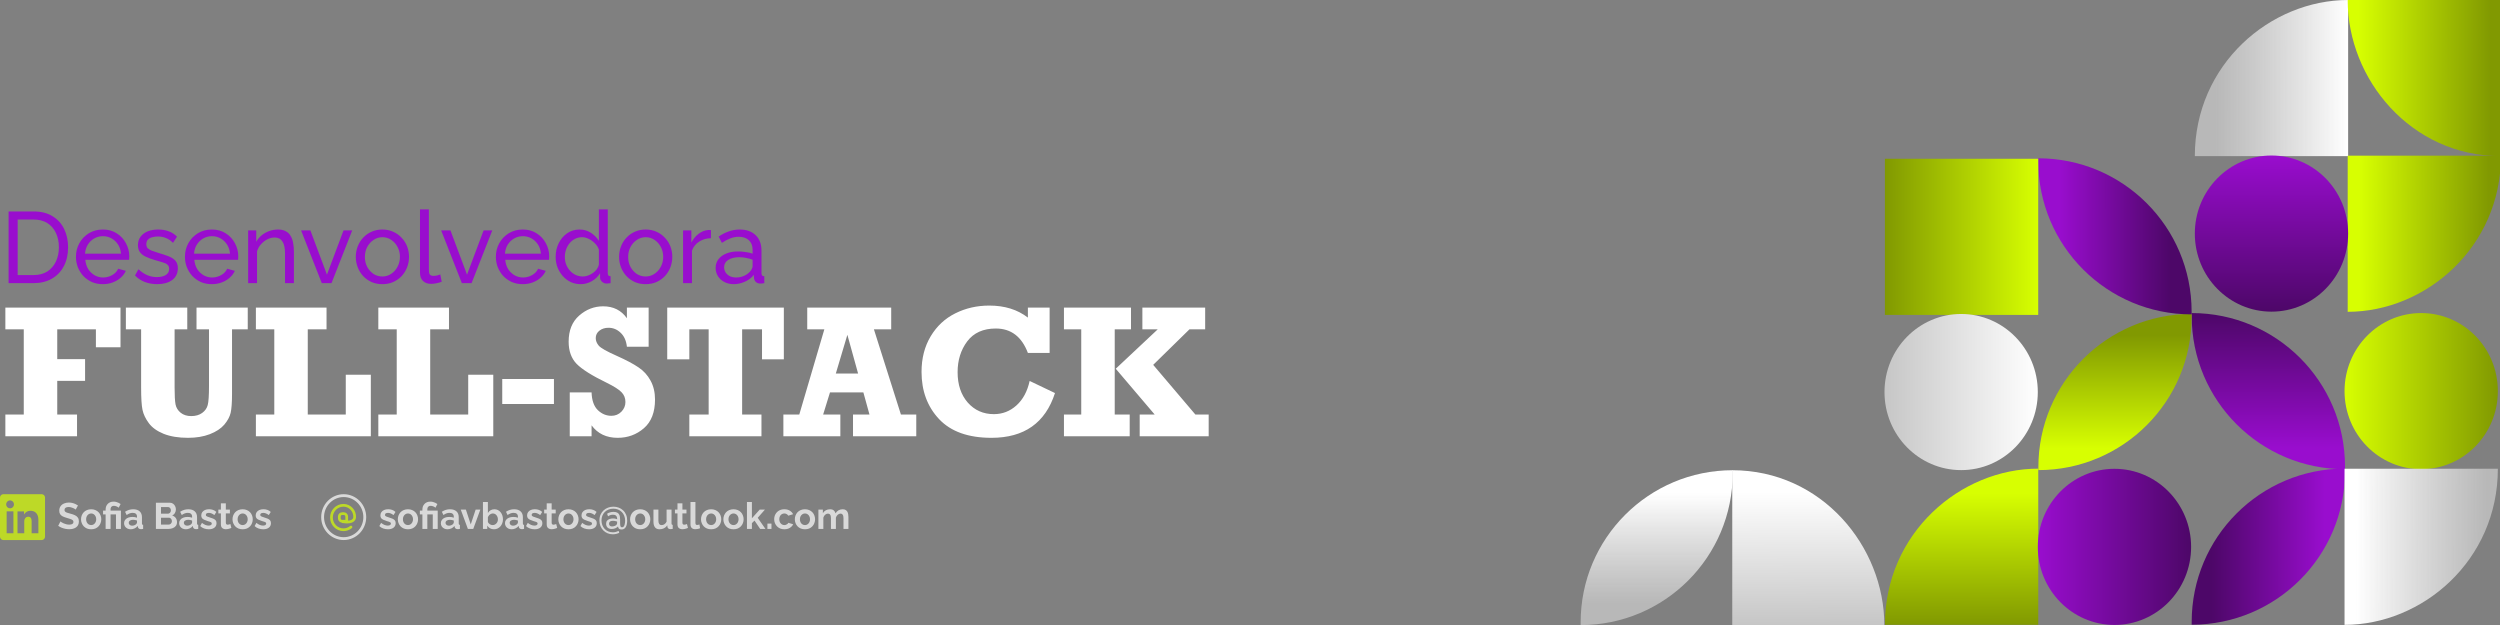 <svg width="1584" height="396" viewBox="0 0 1584 396" fill="none" xmlns="http://www.w3.org/2000/svg">
<rect x="0" y="0" width="1584" height="396" fill="#808080" stroke="none"/>
<g clip-path="url(#clip0_1361_2557)">
<path d="M1487.78 98.928L1487.78 0.001C1438.57 0.001 1390.64 40.699 1390.64 98.928L1487.78 98.928Z" fill="url(#paint0_linear_1361_2557)"/>
<path d="M1584.63 0.001L1487.49 0.001C1487.49 50.124 1527.46 98.929 1584.63 98.929L1584.63 0.001Z" fill="url(#paint1_linear_1361_2557)"/>
<path d="M1487.5 98.634L1487.5 197.562C1536.71 197.562 1584.64 156.864 1584.64 98.634L1487.5 98.634Z" fill="url(#paint2_linear_1361_2557)"/>
<ellipse cx="48.569" cy="49.463" rx="48.569" ry="49.463" transform="matrix(1 8.90318e-08 8.58428e-08 -1 1390.64 197.463)" fill="url(#paint3_linear_1361_2557)"/>
<path d="M1388.65 395.814C1442.29 395.814 1485.79 352.324 1485.79 298.676L1485.79 296.887V296.887C1432.14 296.887 1388.65 340.377 1388.65 394.025L1388.65 395.814V395.814Z" fill="url(#paint4_linear_1361_2557)"/>
<path d="M1388.65 200.14C1388.65 253.788 1432.14 297.279 1485.79 297.28V297.28L1485.79 295.493C1485.79 241.844 1442.3 198.353 1388.65 198.353V198.353L1388.65 200.14Z" fill="url(#paint5_linear_1361_2557)"/>
<ellipse cx="48.569" cy="49.463" rx="48.569" ry="49.463" transform="matrix(1 8.90318e-08 8.58428e-08 -1 1485.5 297.279)" fill="url(#paint6_linear_1361_2557)"/>
<path d="M1485.5 296.986L1485.5 395.914C1534.71 395.914 1582.64 355.216 1582.64 296.986L1485.5 296.986Z" fill="url(#paint7_linear_1361_2557)"/>
<path d="M1291.44 395.863L1291.44 296.935C1242.22 296.935 1194.3 337.633 1194.3 395.863L1291.44 395.863Z" fill="url(#paint8_linear_1361_2557)"/>
<ellipse cx="48.569" cy="49.463" rx="48.569" ry="49.463" transform="matrix(-1 0 0 1 1388.29 297.034)" fill="url(#paint9_linear_1361_2557)"/>
<path d="M1097.85 297.934C1044.64 297.934 1001.5 341.072 1001.5 394.284L1001.5 396.059V396.059C1054.71 396.059 1097.85 352.921 1097.85 299.709L1097.85 297.934V297.934Z" fill="url(#paint10_linear_1361_2557)"/>
<path d="M1097.56 396.058H1193.91C1193.91 346.342 1154.27 297.933 1097.56 297.933V396.058Z" fill="url(#paint11_linear_1361_2557)"/>
<path d="M1291.51 297.864C1345.16 297.845 1388.63 254.339 1388.61 200.69L1388.61 198.901V198.901C1334.97 198.921 1291.49 242.427 1291.51 296.075L1291.51 297.864V297.864Z" fill="url(#paint12_linear_1361_2557)"/>
<path d="M1388.61 197.41C1388.59 143.761 1345.09 100.285 1291.44 100.305V100.305L1291.44 102.092C1291.46 155.74 1334.96 199.216 1388.61 199.196V199.196L1388.61 197.41Z" fill="url(#paint13_linear_1361_2557)"/>
<rect width="98.927" height="97.139" transform="matrix(-0 -1 -1 0 1291.41 199.524)" fill="url(#paint14_linear_1361_2557)"/>
<ellipse cx="49.463" cy="48.569" rx="49.463" ry="48.569" transform="matrix(-0 -1 -1 0 1291.15 297.865)" fill="url(#paint15_linear_1361_2557)"/>
<path d="M5.44 179.406V133.966H21.184C26.048 133.966 30.101 134.99 33.344 137.038C36.629 139.043 39.083 141.774 40.704 145.23C42.325 148.643 43.136 152.44 43.136 156.622C43.136 161.23 42.24 165.24 40.448 168.654C38.656 172.067 36.117 174.712 32.832 176.59C29.547 178.467 25.664 179.406 21.184 179.406H5.44ZM37.312 156.622C37.312 153.208 36.672 150.179 35.392 147.534C34.155 144.888 32.341 142.819 29.952 141.326C27.563 139.832 24.64 139.086 21.184 139.086H11.2V174.286H21.184C24.683 174.286 27.627 173.518 30.016 171.982C32.405 170.403 34.219 168.291 35.456 165.646C36.693 162.958 37.312 159.95 37.312 156.622ZM65.141 180.046C62.623 180.046 60.319 179.598 58.228 178.702C56.181 177.763 54.389 176.504 52.852 174.926C51.359 173.304 50.186 171.448 49.333 169.358C48.522 167.267 48.117 165.048 48.117 162.702C48.117 159.544 48.842 156.664 50.292 154.062C51.743 151.459 53.748 149.368 56.309 147.79C58.911 146.211 61.877 145.422 65.204 145.422C68.575 145.422 71.498 146.232 73.972 147.854C76.49 149.432 78.431 151.523 79.796 154.126C81.204 156.686 81.909 159.459 81.909 162.446C81.909 162.872 81.887 163.299 81.844 163.726C81.844 164.11 81.823 164.408 81.781 164.622H54.069C54.239 166.798 54.837 168.739 55.861 170.446C56.927 172.11 58.292 173.432 59.956 174.414C61.62 175.352 63.413 175.822 65.332 175.822C67.38 175.822 69.3 175.31 71.093 174.286C72.927 173.262 74.186 171.918 74.868 170.254L79.733 171.598C79.007 173.219 77.919 174.67 76.469 175.95C75.061 177.23 73.375 178.232 71.412 178.958C69.493 179.683 67.402 180.046 65.141 180.046ZM53.877 160.718H76.66C76.49 158.542 75.871 156.622 74.805 154.958C73.738 153.294 72.373 151.992 70.709 151.054C69.044 150.115 67.21 149.646 65.204 149.646C63.242 149.646 61.428 150.115 59.764 151.054C58.1 151.992 56.735 153.294 55.669 154.958C54.645 156.622 54.047 158.542 53.877 160.718ZM99.625 180.046C96.852 180.046 94.249 179.598 91.817 178.702C89.385 177.763 87.294 176.376 85.545 174.542L87.721 170.574C89.641 172.366 91.561 173.646 93.481 174.414C95.401 175.182 97.364 175.566 99.369 175.566C101.673 175.566 103.55 175.139 105.001 174.286C106.452 173.39 107.177 172.088 107.177 170.382C107.177 169.144 106.793 168.227 106.025 167.63C105.3 167.032 104.254 166.542 102.889 166.158C101.524 165.731 99.902 165.262 98.025 164.75C95.721 164.067 93.78 163.342 92.201 162.574C90.622 161.806 89.428 160.846 88.617 159.694C87.806 158.542 87.401 157.091 87.401 155.342C87.401 153.208 87.956 151.416 89.065 149.966C90.174 148.472 91.689 147.342 93.609 146.574C95.572 145.806 97.79 145.422 100.265 145.422C102.74 145.422 104.98 145.806 106.985 146.574C108.99 147.342 110.718 148.472 112.169 149.966L109.609 153.87C108.286 152.504 106.836 151.502 105.257 150.862C103.678 150.179 101.908 149.838 99.945 149.838C98.793 149.838 97.662 149.987 96.553 150.286C95.444 150.542 94.526 151.032 93.801 151.758C93.076 152.44 92.713 153.422 92.713 154.702C92.713 155.768 92.99 156.622 93.545 157.262C94.142 157.859 94.996 158.371 96.105 158.798C97.257 159.224 98.644 159.694 100.265 160.206C102.782 160.931 104.958 161.656 106.793 162.382C108.67 163.107 110.121 164.046 111.145 165.198C112.169 166.35 112.681 167.95 112.681 169.998C112.681 173.155 111.486 175.63 109.097 177.422C106.708 179.171 103.55 180.046 99.625 180.046ZM134.203 180.046C131.686 180.046 129.382 179.598 127.291 178.702C125.243 177.763 123.451 176.504 121.915 174.926C120.422 173.304 119.248 171.448 118.395 169.358C117.584 167.267 117.179 165.048 117.179 162.702C117.179 159.544 117.904 156.664 119.355 154.062C120.806 151.459 122.811 149.368 125.371 147.79C127.974 146.211 130.939 145.422 134.267 145.422C137.638 145.422 140.56 146.232 143.035 147.854C145.552 149.432 147.494 151.523 148.859 154.126C150.267 156.686 150.971 159.459 150.971 162.446C150.971 162.872 150.95 163.299 150.907 163.726C150.907 164.11 150.886 164.408 150.843 164.622H123.131C123.302 166.798 123.899 168.739 124.923 170.446C125.99 172.11 127.355 173.432 129.019 174.414C130.683 175.352 132.475 175.822 134.395 175.822C136.443 175.822 138.363 175.31 140.155 174.286C141.99 173.262 143.248 171.918 143.931 170.254L148.795 171.598C148.07 173.219 146.982 174.67 145.531 175.95C144.123 177.23 142.438 178.232 140.475 178.958C138.555 179.683 136.464 180.046 134.203 180.046ZM122.939 160.718H145.723C145.552 158.542 144.934 156.622 143.867 154.958C142.8 153.294 141.435 151.992 139.771 151.054C138.107 150.115 136.272 149.646 134.267 149.646C132.304 149.646 130.491 150.115 128.827 151.054C127.163 151.992 125.798 153.294 124.731 154.958C123.707 156.622 123.11 158.542 122.939 160.718ZM186.224 179.406H180.592V160.718C180.592 157.176 180.037 154.595 178.928 152.974C177.861 151.31 176.218 150.478 174 150.478C172.464 150.478 170.928 150.862 169.392 151.63C167.898 152.398 166.554 153.443 165.36 154.766C164.208 156.046 163.376 157.539 162.864 159.246V179.406H157.232V145.998H162.352V153.166C163.248 151.587 164.4 150.222 165.808 149.07C167.216 147.918 168.816 147.022 170.608 146.382C172.4 145.742 174.277 145.422 176.24 145.422C178.16 145.422 179.76 145.784 181.04 146.51C182.362 147.192 183.386 148.174 184.112 149.454C184.88 150.691 185.413 152.163 185.712 153.87C186.053 155.576 186.224 157.432 186.224 159.438V179.406ZM203.894 179.406L190.774 145.998H196.662L207.158 174.03L217.654 145.998H223.158L210.038 179.406H203.894ZM242.261 180.046C239.744 180.046 237.461 179.598 235.413 178.702C233.365 177.763 231.594 176.504 230.101 174.926C228.608 173.304 227.456 171.448 226.645 169.358C225.834 167.267 225.429 165.07 225.429 162.766C225.429 160.419 225.834 158.2 226.645 156.11C227.456 154.019 228.608 152.184 230.101 150.606C231.594 148.984 233.365 147.726 235.413 146.83C237.504 145.891 239.786 145.422 242.261 145.422C244.778 145.422 247.061 145.891 249.109 146.83C251.157 147.726 252.928 148.984 254.421 150.606C255.957 152.184 257.13 154.019 257.941 156.11C258.752 158.2 259.157 160.419 259.157 162.766C259.157 165.07 258.752 167.267 257.941 169.358C257.13 171.448 255.978 173.304 254.485 174.926C252.992 176.504 251.2 177.763 249.109 178.702C247.061 179.598 244.778 180.046 242.261 180.046ZM231.189 162.83C231.189 165.134 231.68 167.224 232.661 169.102C233.685 170.979 235.029 172.472 236.693 173.582C238.357 174.648 240.213 175.182 242.261 175.182C244.309 175.182 246.165 174.627 247.829 173.518C249.536 172.408 250.88 170.915 251.861 169.038C252.885 167.118 253.397 165.006 253.397 162.702C253.397 160.398 252.885 158.307 251.861 156.43C250.88 154.552 249.536 153.059 247.829 151.95C246.165 150.84 244.309 150.286 242.261 150.286C240.213 150.286 238.357 150.862 236.693 152.014C235.029 153.123 233.685 154.616 232.661 156.494C231.68 158.371 231.189 160.483 231.189 162.83ZM266.11 132.686H271.742V170.766C271.742 172.6 271.998 173.731 272.51 174.158C273.022 174.584 273.64 174.798 274.366 174.798C275.262 174.798 276.115 174.712 276.926 174.542C277.736 174.328 278.419 174.115 278.974 173.902L279.87 178.51C278.931 178.894 277.822 179.214 276.542 179.47C275.262 179.726 274.131 179.854 273.15 179.854C270.974 179.854 269.246 179.235 267.966 177.998C266.728 176.76 266.11 175.032 266.11 172.814V132.686ZM292.644 179.406L279.524 145.998H285.412L295.908 174.03L306.404 145.998H311.908L298.788 179.406H292.644ZM331.203 180.046C328.686 180.046 326.382 179.598 324.291 178.702C322.243 177.763 320.451 176.504 318.915 174.926C317.422 173.304 316.248 171.448 315.395 169.358C314.584 167.267 314.179 165.048 314.179 162.702C314.179 159.544 314.904 156.664 316.355 154.062C317.806 151.459 319.811 149.368 322.371 147.79C324.974 146.211 327.939 145.422 331.267 145.422C334.638 145.422 337.56 146.232 340.035 147.854C342.552 149.432 344.494 151.523 345.859 154.126C347.267 156.686 347.971 159.459 347.971 162.446C347.971 162.872 347.95 163.299 347.907 163.726C347.907 164.11 347.886 164.408 347.843 164.622H320.131C320.302 166.798 320.899 168.739 321.923 170.446C322.99 172.11 324.355 173.432 326.019 174.414C327.683 175.352 329.475 175.822 331.395 175.822C333.443 175.822 335.363 175.31 337.155 174.286C338.99 173.262 340.248 171.918 340.931 170.254L345.795 171.598C345.07 173.219 343.982 174.67 342.531 175.95C341.123 177.23 339.438 178.232 337.475 178.958C335.555 179.683 333.464 180.046 331.203 180.046ZM319.939 160.718H342.723C342.552 158.542 341.934 156.622 340.867 154.958C339.8 153.294 338.435 151.992 336.771 151.054C335.107 150.115 333.272 149.646 331.267 149.646C329.304 149.646 327.491 150.115 325.827 151.054C324.163 151.992 322.798 153.294 321.731 154.958C320.707 156.622 320.11 158.542 319.939 160.718ZM352.056 162.766C352.056 159.608 352.696 156.728 353.976 154.126C355.298 151.48 357.09 149.368 359.352 147.79C361.656 146.211 364.28 145.422 367.224 145.422C369.912 145.422 372.322 146.126 374.456 147.534C376.589 148.942 378.253 150.648 379.448 152.654V132.686H385.08V173.006C385.08 173.688 385.208 174.2 385.464 174.542C385.762 174.84 386.232 175.011 386.872 175.054V179.406C385.805 179.576 384.973 179.662 384.376 179.662C383.266 179.662 382.285 179.278 381.432 178.51C380.621 177.742 380.216 176.888 380.216 175.95V173.134C378.893 175.267 377.122 176.952 374.904 178.19C372.685 179.427 370.381 180.046 367.992 180.046C365.688 180.046 363.554 179.598 361.592 178.702C359.672 177.763 357.986 176.483 356.536 174.862C355.128 173.24 354.018 171.406 353.208 169.358C352.44 167.267 352.056 165.07 352.056 162.766ZM379.448 167.694V158.094C378.936 156.643 378.104 155.342 376.952 154.19C375.8 152.995 374.498 152.056 373.048 151.374C371.64 150.648 370.232 150.286 368.824 150.286C367.16 150.286 365.645 150.648 364.28 151.374C362.957 152.056 361.805 152.995 360.824 154.19C359.885 155.342 359.16 156.664 358.648 158.158C358.136 159.651 357.88 161.208 357.88 162.83C357.88 164.494 358.157 166.072 358.712 167.566C359.309 169.059 360.12 170.382 361.144 171.534C362.21 172.686 363.426 173.582 364.792 174.222C366.2 174.862 367.714 175.182 369.336 175.182C370.36 175.182 371.405 174.99 372.472 174.606C373.581 174.222 374.626 173.688 375.608 173.006C376.589 172.323 377.421 171.534 378.104 170.638C378.786 169.699 379.234 168.718 379.448 167.694ZM409.074 180.046C406.556 180.046 404.274 179.598 402.226 178.702C400.178 177.763 398.407 176.504 396.914 174.926C395.42 173.304 394.268 171.448 393.458 169.358C392.647 167.267 392.242 165.07 392.242 162.766C392.242 160.419 392.647 158.2 393.458 156.11C394.268 154.019 395.42 152.184 396.914 150.606C398.407 148.984 400.178 147.726 402.226 146.83C404.316 145.891 406.599 145.422 409.074 145.422C411.591 145.422 413.874 145.891 415.922 146.83C417.97 147.726 419.74 148.984 421.234 150.606C422.77 152.184 423.943 154.019 424.754 156.11C425.564 158.2 425.97 160.419 425.97 162.766C425.97 165.07 425.564 167.267 424.754 169.358C423.943 171.448 422.791 173.304 421.298 174.926C419.804 176.504 418.012 177.763 415.922 178.702C413.874 179.598 411.591 180.046 409.074 180.046ZM398.002 162.83C398.002 165.134 398.492 167.224 399.474 169.102C400.498 170.979 401.842 172.472 403.506 173.582C405.17 174.648 407.026 175.182 409.074 175.182C411.122 175.182 412.978 174.627 414.642 173.518C416.348 172.408 417.692 170.915 418.674 169.038C419.698 167.118 420.21 165.006 420.21 162.702C420.21 160.398 419.698 158.307 418.674 156.43C417.692 154.552 416.348 153.059 414.642 151.95C412.978 150.84 411.122 150.286 409.074 150.286C407.026 150.286 405.17 150.862 403.506 152.014C401.842 153.123 400.498 154.616 399.474 156.494C398.492 158.371 398.002 160.483 398.002 162.83ZM450.458 150.926C447.642 150.968 445.146 151.694 442.97 153.102C440.837 154.467 439.322 156.366 438.426 158.798V179.406H432.794V145.998H438.042V153.742C439.194 151.438 440.709 149.582 442.586 148.174C444.506 146.723 446.511 145.912 448.602 145.742C449.029 145.742 449.391 145.742 449.69 145.742C449.989 145.742 450.245 145.763 450.458 145.806V150.926ZM453.42 169.742C453.42 167.608 454.017 165.774 455.212 164.238C456.449 162.659 458.135 161.443 460.268 160.59C462.401 159.736 464.876 159.31 467.692 159.31C469.185 159.31 470.764 159.438 472.428 159.694C474.092 159.907 475.564 160.248 476.844 160.718V158.286C476.844 155.726 476.076 153.72 474.54 152.27C473.004 150.776 470.828 150.03 468.012 150.03C466.177 150.03 464.407 150.371 462.7 151.054C461.036 151.694 459.265 152.632 457.388 153.87L455.34 149.902C457.516 148.408 459.692 147.299 461.868 146.574C464.044 145.806 466.305 145.422 468.652 145.422C472.919 145.422 476.289 146.616 478.764 149.006C481.239 151.352 482.476 154.638 482.476 158.862V173.006C482.476 173.688 482.604 174.2 482.86 174.542C483.159 174.84 483.628 175.011 484.268 175.054V179.406C483.713 179.491 483.223 179.555 482.796 179.598C482.412 179.64 482.092 179.662 481.836 179.662C480.513 179.662 479.511 179.299 478.828 178.574C478.188 177.848 477.825 177.08 477.74 176.27L477.612 174.158C476.161 176.035 474.263 177.486 471.916 178.51C469.569 179.534 467.244 180.046 464.94 180.046C462.721 180.046 460.737 179.598 458.988 178.702C457.239 177.763 455.873 176.526 454.892 174.99C453.911 173.411 453.42 171.662 453.42 169.742ZM475.18 172.11C475.692 171.512 476.097 170.915 476.396 170.318C476.695 169.678 476.844 169.144 476.844 168.718V164.558C475.521 164.046 474.135 163.662 472.684 163.406C471.233 163.107 469.804 162.958 468.396 162.958C465.537 162.958 463.212 163.534 461.42 164.686C459.671 165.795 458.796 167.331 458.796 169.294C458.796 170.36 459.073 171.406 459.628 172.43C460.225 173.411 461.079 174.222 462.188 174.862C463.34 175.502 464.748 175.822 466.412 175.822C468.161 175.822 469.825 175.48 471.404 174.798C472.983 174.072 474.241 173.176 475.18 172.11Z" fill="#990DCE"/>
<path d="M3.398 276.406V262.636H15.059V208.671H3.398V194.902H76.348V220.039H60.762V208.671H36.27V227.539H53.906V241.308H36.27V262.636H48.809V276.406H3.398ZM79.746 208.671V194.902H118.652V208.671H110.625V245.527C110.625 250.449 110.82 254.003 111.211 256.191C111.641 258.339 112.734 260.117 114.492 261.523C116.25 262.929 118.477 263.632 121.172 263.632C123.945 263.632 126.25 262.968 128.086 261.64C129.922 260.312 131.094 258.652 131.602 256.66C132.148 254.667 132.422 250.605 132.422 244.472V208.671H124.512V194.902H156.973V208.671H147.012V249.453C147.012 254.999 146.719 259.042 146.133 261.582C145.547 264.082 144.199 266.582 142.09 269.082C139.98 271.542 136.914 273.554 132.891 275.117C128.906 276.64 124.316 277.402 119.121 277.402C113.105 277.402 107.969 276.562 103.711 274.882C99.492 273.164 96.348 270.898 94.277 268.085C92.207 265.273 90.879 262.48 90.293 259.707C89.707 256.933 89.414 252.207 89.414 245.527V208.671H79.746ZM162.129 276.406V262.636H173.789V208.671H162.129V194.902H206.895V208.671H195V262.636H219.082V237.441H234.961V276.406H162.129ZM239.707 276.406V262.636H251.367V208.671H239.707V194.902H284.473V208.671H272.578V262.636H296.66V237.441H312.539V276.406H239.707ZM318.223 255.957V240.136H350.977V255.957H318.223ZM360.996 276.406V248.632H374.824C374.98 253.71 376.309 257.46 378.809 259.882C381.309 262.265 384.16 263.457 387.363 263.457C389.863 263.457 391.973 262.597 393.691 260.878C395.41 259.121 396.27 257.07 396.27 254.726C396.27 252.226 395.43 250.136 393.75 248.457C392.07 246.738 389.004 244.785 384.551 242.597C375.137 238.027 368.73 234.003 365.332 230.527C361.973 227.05 360.293 222.363 360.293 216.464C360.293 209.355 362.52 203.847 366.973 199.941C371.426 196.035 376.484 194.082 382.148 194.082C388.633 194.082 393.652 196.601 397.207 201.64V194.902H410.977V219.687H397.207C396.777 215.859 395.449 212.91 393.223 210.839C391.035 208.73 388.477 207.675 385.547 207.675C383.281 207.675 381.367 208.281 379.805 209.492C378.242 210.703 377.461 212.285 377.461 214.238C377.461 215.917 378.105 217.519 379.395 219.042C380.684 220.527 384.453 222.656 390.703 225.429C396.719 228.124 401.328 230.566 404.531 232.753C407.773 234.902 410.332 237.714 412.207 241.191C414.082 244.628 415.02 248.613 415.02 253.144C415.02 261.191 412.676 267.246 407.988 271.308C403.301 275.371 397.754 277.402 391.348 277.402C384.199 277.402 378.691 274.765 374.824 269.492V276.406H360.996ZM436.758 276.406V262.636H449.004V208.671H436.758V227.656H422.754V194.902H496.641V227.656H482.812V208.671H470.215V262.636H482.461V276.406H436.758ZM580.547 262.636V276.406H540.469V262.636H550.898L547.031 248.632H525.879L521.543 262.636H532.441V276.406H496.348V262.636H506.426L522.305 208.671H511.465V194.902H564.668V208.671H553.711L570.82 262.636H580.547ZM543.691 236.679L536.895 212.128L529.57 236.679H543.691ZM651.27 194.902H665.039V223.613H651.27C647.363 213.3 640.586 208.144 630.938 208.144C622.969 208.144 616.934 210.859 612.832 216.289C608.77 221.718 606.738 228.222 606.738 235.8C606.738 243.73 608.887 250.156 613.184 255.078C617.52 259.96 623.027 262.402 629.707 262.402C635.176 262.402 639.961 260.546 644.062 256.835C648.164 253.124 650.938 247.968 652.383 241.367L668.438 249.042C662.344 267.949 648.926 277.402 628.184 277.402C613.535 277.402 602.48 273.457 595.02 265.566C587.598 257.675 583.887 247.695 583.887 235.624C583.887 227.031 585.82 219.511 589.688 213.066C593.555 206.621 598.75 201.777 605.273 198.535C611.836 195.253 619.023 193.613 626.836 193.613C636.562 193.613 644.707 196.152 651.27 201.23V194.902ZM674.121 276.406V262.636H685.078V208.671H674.121V194.902H716.602V208.671H706.289V262.636H715.781V276.406H674.121ZM722.109 276.406V262.636H731.602L706.934 233.632L733.535 208.671H723.809V194.902H763.594V208.671H753.633L730.664 231.171L757.383 262.636H765.82V276.406H722.109Z" fill="white"/>
<g opacity="0.7">
<path d="M26.43 313.12H2.107C1.548 313.12 1.012 313.346 0.617 313.748C0.222 314.151 0 314.696 0 315.265V340.036C0 340.605 0.222 341.151 0.617 341.553C1.012 341.955 1.548 342.181 2.107 342.181H26.43C26.988 342.181 27.524 341.955 27.919 341.553C28.314 341.151 28.536 340.605 28.536 340.036V315.265C28.536 314.696 28.314 314.151 27.919 313.748C27.524 313.346 26.988 313.12 26.43 313.12ZM8.505 337.877H4.215V323.998H8.505V337.877ZM6.357 322.075C5.871 322.072 5.396 321.922 4.992 321.645C4.589 321.367 4.275 320.974 4.091 320.516C3.907 320.057 3.86 319.553 3.957 319.067C4.054 318.582 4.29 318.136 4.635 317.787C4.98 317.437 5.419 317.2 5.897 317.104C6.374 317.009 6.869 317.06 7.318 317.25C7.768 317.441 8.151 317.763 8.421 318.175C8.691 318.588 8.835 319.072 8.834 319.568C8.839 319.9 8.778 320.229 8.655 320.536C8.532 320.844 8.349 321.123 8.118 321.357C7.887 321.59 7.612 321.775 7.309 321.898C7.007 322.021 6.683 322.081 6.357 322.075ZM24.319 337.889H20.031V330.307C20.031 328.07 19.097 327.38 17.893 327.38C16.62 327.38 15.372 328.357 15.372 330.363V337.889H11.082V324.008H15.207V325.931H15.263C15.677 325.078 17.128 323.618 19.341 323.618C21.735 323.618 24.321 325.065 24.321 329.304L24.319 337.889Z" fill="#D7FF01"/>
<path d="M47.972 322.877C47.864 322.768 47.661 322.62 47.365 322.433C47.085 322.246 46.734 322.067 46.313 321.895C45.908 321.724 45.465 321.576 44.982 321.451C44.499 321.311 44.008 321.241 43.51 321.241C42.637 321.241 41.975 321.405 41.524 321.732C41.087 322.059 40.869 322.518 40.869 323.11C40.869 323.562 41.01 323.92 41.29 324.185C41.57 324.45 41.991 324.676 42.552 324.863C43.112 325.05 43.813 325.252 44.655 325.47C45.745 325.735 46.687 326.062 47.482 326.451C48.292 326.825 48.907 327.324 49.328 327.947C49.764 328.554 49.982 329.364 49.982 330.377C49.982 331.265 49.818 332.028 49.491 332.667C49.164 333.29 48.712 333.796 48.136 334.185C47.56 334.575 46.906 334.863 46.173 335.05C45.441 335.221 44.662 335.307 43.837 335.307C43.011 335.307 42.186 335.221 41.36 335.05C40.535 334.879 39.74 334.637 38.977 334.326C38.214 333.998 37.513 333.609 36.874 333.157L38.299 330.377C38.439 330.517 38.689 330.704 39.047 330.938C39.405 331.156 39.841 331.382 40.355 331.615C40.869 331.833 41.43 332.02 42.038 332.176C42.645 332.332 43.261 332.41 43.883 332.41C44.756 332.41 45.418 332.262 45.87 331.966C46.321 331.67 46.547 331.249 46.547 330.704C46.547 330.206 46.368 329.816 46.01 329.536C45.651 329.255 45.153 329.014 44.514 328.811C43.876 328.593 43.12 328.36 42.248 328.11C41.204 327.814 40.332 327.487 39.631 327.129C38.93 326.755 38.408 326.288 38.066 325.727C37.723 325.166 37.551 324.465 37.551 323.624C37.551 322.487 37.816 321.537 38.346 320.774C38.891 319.995 39.623 319.411 40.542 319.021C41.461 318.616 42.482 318.414 43.603 318.414C44.382 318.414 45.114 318.499 45.8 318.671C46.501 318.842 47.155 319.068 47.762 319.348C48.37 319.629 48.915 319.932 49.398 320.26L47.972 322.877ZM57.769 335.354C56.772 335.354 55.877 335.19 55.082 334.863C54.288 334.52 53.61 334.053 53.049 333.461C52.504 332.869 52.084 332.192 51.788 331.428C51.492 330.665 51.344 329.863 51.344 329.022C51.344 328.165 51.492 327.355 51.788 326.592C52.084 325.828 52.504 325.151 53.049 324.559C53.61 323.967 54.288 323.507 55.082 323.18C55.877 322.838 56.772 322.666 57.769 322.666C58.766 322.666 59.654 322.838 60.433 323.18C61.227 323.507 61.905 323.967 62.466 324.559C63.026 325.151 63.447 325.828 63.727 326.592C64.023 327.355 64.171 328.165 64.171 329.022C64.171 329.863 64.023 330.665 63.727 331.428C63.447 332.192 63.026 332.869 62.466 333.461C61.92 334.053 61.251 334.52 60.456 334.863C59.662 335.19 58.766 335.354 57.769 335.354ZM54.568 329.022C54.568 329.738 54.708 330.377 54.989 330.938C55.269 331.483 55.651 331.911 56.134 332.223C56.617 332.534 57.162 332.69 57.769 332.69C58.361 332.69 58.898 332.534 59.381 332.223C59.864 331.896 60.246 331.459 60.526 330.914C60.822 330.353 60.97 329.715 60.97 328.998C60.97 328.297 60.822 327.666 60.526 327.106C60.246 326.545 59.864 326.109 59.381 325.797C58.898 325.486 58.361 325.33 57.769 325.33C57.162 325.33 56.617 325.493 56.134 325.821C55.651 326.132 55.269 326.568 54.989 327.129C54.708 327.674 54.568 328.305 54.568 329.022ZM66.918 325.914H65.306V323.531H66.918V322.783C66.918 322.098 67.027 321.459 67.245 320.867C67.479 320.275 67.806 319.753 68.227 319.302C68.663 318.834 69.185 318.476 69.792 318.227C70.415 317.962 71.116 317.83 71.895 317.83C72.487 317.83 73.04 317.892 73.554 318.017C74.084 318.141 74.582 318.32 75.049 318.554C75.532 318.788 75.992 319.052 76.428 319.348L75.19 321.685C74.785 321.327 74.309 321.038 73.764 320.82C73.219 320.602 72.666 320.493 72.105 320.493C71.654 320.493 71.272 320.595 70.96 320.797C70.649 321 70.415 321.264 70.26 321.591C70.119 321.919 70.049 322.277 70.049 322.666V323.531H76.615V335.12H73.484V325.914H70.049V335.12H66.918V325.914ZM78.609 331.498C78.609 330.704 78.827 330.011 79.264 329.419C79.715 328.811 80.338 328.344 81.133 328.017C81.927 327.69 82.838 327.526 83.867 327.526C84.381 327.526 84.902 327.565 85.432 327.643C85.962 327.721 86.421 327.846 86.811 328.017V327.363C86.811 326.584 86.577 325.984 86.11 325.564C85.658 325.143 84.98 324.933 84.077 324.933C83.407 324.933 82.768 325.05 82.161 325.283C81.553 325.517 80.915 325.86 80.245 326.311L79.24 324.255C80.05 323.725 80.876 323.328 81.717 323.063C82.574 322.799 83.469 322.666 84.404 322.666C86.149 322.666 87.504 323.102 88.47 323.975C89.451 324.847 89.942 326.093 89.942 327.713V331.615C89.942 331.942 89.996 332.176 90.105 332.316C90.23 332.456 90.424 332.542 90.689 332.573V335.12C90.409 335.167 90.152 335.206 89.918 335.237C89.7 335.268 89.513 335.284 89.358 335.284C88.734 335.284 88.259 335.143 87.932 334.863C87.621 334.583 87.426 334.24 87.348 333.835L87.278 333.204C86.748 333.889 86.086 334.419 85.292 334.793C84.497 335.167 83.687 335.354 82.862 335.354C82.052 335.354 81.32 335.19 80.665 334.863C80.027 334.52 79.521 334.061 79.147 333.484C78.788 332.893 78.609 332.231 78.609 331.498ZM86.227 332.129C86.398 331.942 86.538 331.755 86.647 331.568C86.756 331.382 86.811 331.21 86.811 331.054V329.816C86.437 329.66 86.032 329.543 85.596 329.466C85.159 329.372 84.747 329.325 84.357 329.325C83.547 329.325 82.877 329.505 82.348 329.863C81.834 330.206 81.577 330.665 81.577 331.241C81.577 331.553 81.662 331.849 81.834 332.129C82.005 332.41 82.254 332.636 82.582 332.807C82.909 332.978 83.298 333.064 83.75 333.064C84.217 333.064 84.677 332.978 85.128 332.807C85.58 332.62 85.946 332.394 86.227 332.129ZM112.149 330.844C112.149 331.779 111.908 332.565 111.425 333.204C110.942 333.827 110.288 334.302 109.462 334.629C108.652 334.956 107.764 335.12 106.799 335.12H98.784V318.531H107.663C108.442 318.531 109.112 318.741 109.673 319.161C110.249 319.566 110.685 320.096 110.981 320.75C111.293 321.389 111.448 322.059 111.448 322.76C111.448 323.554 111.246 324.31 110.841 325.026C110.436 325.743 109.844 326.272 109.065 326.615C110.015 326.895 110.763 327.402 111.308 328.134C111.869 328.866 112.149 329.769 112.149 330.844ZM108.902 330.237C108.902 329.816 108.816 329.442 108.645 329.115C108.473 328.772 108.24 328.508 107.944 328.321C107.663 328.118 107.336 328.017 106.962 328.017H102.009V332.386H106.799C107.188 332.386 107.539 332.293 107.85 332.106C108.177 331.903 108.434 331.639 108.621 331.311C108.808 330.984 108.902 330.626 108.902 330.237ZM102.009 321.288V325.47H106.308C106.666 325.47 106.993 325.384 107.289 325.213C107.585 325.042 107.819 324.8 107.99 324.489C108.177 324.177 108.271 323.803 108.271 323.367C108.271 322.947 108.185 322.581 108.014 322.269C107.858 321.958 107.64 321.716 107.359 321.545C107.095 321.373 106.791 321.288 106.448 321.288H102.009ZM113.521 331.498C113.521 330.704 113.739 330.011 114.175 329.419C114.627 328.811 115.25 328.344 116.044 328.017C116.839 327.69 117.75 327.526 118.778 327.526C119.292 327.526 119.814 327.565 120.343 327.643C120.873 327.721 121.332 327.846 121.722 328.017V327.363C121.722 326.584 121.488 325.984 121.021 325.564C120.569 325.143 119.892 324.933 118.988 324.933C118.318 324.933 117.68 325.05 117.072 325.283C116.465 325.517 115.826 325.86 115.156 326.311L114.151 324.255C114.961 323.725 115.787 323.328 116.628 323.063C117.485 322.799 118.381 322.666 119.315 322.666C121.06 322.666 122.415 323.102 123.381 323.975C124.362 324.847 124.853 326.093 124.853 327.713V331.615C124.853 331.942 124.907 332.176 125.016 332.316C125.141 332.456 125.336 332.542 125.601 332.573V335.12C125.32 335.167 125.063 335.206 124.829 335.237C124.611 335.268 124.424 335.284 124.269 335.284C123.646 335.284 123.171 335.143 122.843 334.863C122.532 334.583 122.337 334.24 122.259 333.835L122.189 333.204C121.66 333.889 120.998 334.419 120.203 334.793C119.409 335.167 118.599 335.354 117.773 335.354C116.963 335.354 116.231 335.19 115.577 334.863C114.938 334.52 114.432 334.061 114.058 333.484C113.7 332.893 113.521 332.231 113.521 331.498ZM121.138 332.129C121.309 331.942 121.449 331.755 121.558 331.568C121.667 331.382 121.722 331.21 121.722 331.054V329.816C121.348 329.66 120.943 329.543 120.507 329.466C120.071 329.372 119.658 329.325 119.269 329.325C118.459 329.325 117.789 329.505 117.259 329.863C116.745 330.206 116.488 330.665 116.488 331.241C116.488 331.553 116.574 331.849 116.745 332.129C116.916 332.41 117.166 332.636 117.493 332.807C117.82 332.978 118.209 333.064 118.661 333.064C119.128 333.064 119.588 332.978 120.04 332.807C120.491 332.62 120.857 332.394 121.138 332.129ZM132.288 335.354C131.245 335.354 130.248 335.182 129.297 334.84C128.347 334.497 127.529 333.991 126.844 333.321L127.966 331.288C128.698 331.88 129.414 332.316 130.115 332.597C130.832 332.877 131.517 333.017 132.171 333.017C132.779 333.017 133.262 332.908 133.62 332.69C133.994 332.472 134.181 332.145 134.181 331.709C134.181 331.413 134.08 331.187 133.877 331.031C133.675 330.86 133.379 330.712 132.989 330.587C132.615 330.463 132.156 330.322 131.611 330.167C130.707 329.871 129.952 329.582 129.344 329.302C128.737 329.022 128.277 328.671 127.966 328.251C127.67 327.814 127.522 327.261 127.522 326.592C127.522 325.782 127.724 325.088 128.129 324.512C128.55 323.92 129.126 323.461 129.858 323.134C130.606 322.806 131.478 322.643 132.475 322.643C133.347 322.643 134.173 322.783 134.952 323.063C135.731 323.328 136.439 323.764 137.078 324.372L135.816 326.358C135.193 325.875 134.601 325.525 134.041 325.307C133.48 325.073 132.911 324.956 132.335 324.956C132.008 324.956 131.696 324.995 131.4 325.073C131.12 325.151 130.886 325.283 130.699 325.47C130.528 325.641 130.442 325.891 130.442 326.218C130.442 326.514 130.52 326.747 130.676 326.919C130.847 327.075 131.097 327.215 131.424 327.339C131.766 327.464 132.179 327.604 132.662 327.76C133.643 328.04 134.469 328.328 135.139 328.624C135.824 328.92 136.338 329.286 136.681 329.723C137.024 330.143 137.195 330.727 137.195 331.475C137.195 332.69 136.751 333.64 135.863 334.326C134.975 335.011 133.784 335.354 132.288 335.354ZM146.593 334.489C146.328 334.598 146.009 334.723 145.635 334.863C145.261 335.003 144.856 335.112 144.42 335.19C143.999 335.284 143.571 335.33 143.135 335.33C142.558 335.33 142.029 335.229 141.546 335.027C141.063 334.824 140.674 334.505 140.378 334.069C140.097 333.617 139.957 333.033 139.957 332.316V325.283H138.345V322.877H139.957V318.904H143.088V322.877H145.658V325.283H143.088V331.265C143.104 331.685 143.22 331.989 143.438 332.176C143.657 332.363 143.929 332.456 144.256 332.456C144.583 332.456 144.903 332.402 145.214 332.293C145.526 332.184 145.775 332.09 145.962 332.012L146.593 334.489ZM153.741 335.354C152.744 335.354 151.848 335.19 151.054 334.863C150.259 334.52 149.582 334.053 149.021 333.461C148.476 332.869 148.055 332.192 147.759 331.428C147.463 330.665 147.315 329.863 147.315 329.022C147.315 328.165 147.463 327.355 147.759 326.592C148.055 325.828 148.476 325.151 149.021 324.559C149.582 323.967 150.259 323.507 151.054 323.18C151.848 322.838 152.744 322.666 153.741 322.666C154.738 322.666 155.626 322.838 156.405 323.18C157.199 323.507 157.877 323.967 158.437 324.559C158.998 325.151 159.419 325.828 159.699 326.592C159.995 327.355 160.143 328.165 160.143 329.022C160.143 329.863 159.995 330.665 159.699 331.428C159.419 332.192 158.998 332.869 158.437 333.461C157.892 334.053 157.222 334.52 156.428 334.863C155.634 335.19 154.738 335.354 153.741 335.354ZM150.54 329.022C150.54 329.738 150.68 330.377 150.96 330.938C151.241 331.483 151.622 331.911 152.105 332.223C152.588 332.534 153.133 332.69 153.741 332.69C154.333 332.69 154.87 332.534 155.353 332.223C155.836 331.896 156.218 331.459 156.498 330.914C156.794 330.353 156.942 329.715 156.942 328.998C156.942 328.297 156.794 327.666 156.498 327.106C156.218 326.545 155.836 326.109 155.353 325.797C154.87 325.486 154.333 325.33 153.741 325.33C153.133 325.33 152.588 325.493 152.105 325.821C151.622 326.132 151.241 326.568 150.96 327.129C150.68 327.674 150.54 328.305 150.54 329.022ZM166.766 335.354C165.722 335.354 164.725 335.182 163.775 334.84C162.825 334.497 162.007 333.991 161.322 333.321L162.443 331.288C163.175 331.88 163.892 332.316 164.593 332.597C165.309 332.877 165.995 333.017 166.649 333.017C167.257 333.017 167.739 332.908 168.098 332.69C168.472 332.472 168.659 332.145 168.659 331.709C168.659 331.413 168.557 331.187 168.355 331.031C168.152 330.86 167.856 330.712 167.467 330.587C167.093 330.463 166.634 330.322 166.088 330.167C165.185 329.871 164.429 329.582 163.822 329.302C163.214 329.022 162.755 328.671 162.443 328.251C162.147 327.814 161.999 327.261 161.999 326.592C161.999 325.782 162.202 325.088 162.607 324.512C163.027 323.92 163.604 323.461 164.336 323.134C165.084 322.806 165.956 322.643 166.953 322.643C167.825 322.643 168.651 322.783 169.43 323.063C170.208 323.328 170.917 323.764 171.556 324.372L170.294 326.358C169.671 325.875 169.079 325.525 168.518 325.307C167.958 325.073 167.389 324.956 166.813 324.956C166.486 324.956 166.174 324.995 165.878 325.073C165.598 325.151 165.364 325.283 165.177 325.47C165.006 325.641 164.92 325.891 164.92 326.218C164.92 326.514 164.998 326.747 165.154 326.919C165.325 327.075 165.574 327.215 165.901 327.339C166.244 327.464 166.657 327.604 167.14 327.76C168.121 328.04 168.947 328.328 169.616 328.624C170.302 328.92 170.816 329.286 171.159 329.723C171.501 330.143 171.673 330.727 171.673 331.475C171.673 332.69 171.229 333.64 170.341 334.326C169.453 335.011 168.261 335.354 166.766 335.354Z" fill="white"/>
</g>
<g opacity="0.7">
<g clip-path="url(#clip1_1361_2557)">
<path d="M231.126 327.648C231.126 335.186 225.13 341.269 217.768 341.269C210.406 341.269 204.409 335.186 204.409 327.648C204.409 320.109 210.406 314.027 217.768 314.027C225.13 314.027 231.126 320.109 231.126 327.648Z" stroke="white" stroke-width="1.813"/>
<path d="M219.677 330.259H216.773C215.799 330.259 214.986 329.453 214.986 328.423V327.285C214.986 326.255 215.799 325.449 216.773 325.449H217.89C218.863 325.449 219.677 326.255 219.677 327.285V330.259Z" stroke="#D7FF01" stroke-width="1.727" stroke-miterlimit="10" stroke-linecap="round" stroke-linejoin="round"/>
<path d="M217.212 330.558C224.687 331.781 224.687 327.879 224.687 327.879C225.019 323.831 221.812 320.162 217.611 320.162C213.41 320.162 210.007 323.628 210.007 327.906C210.007 332.184 213.41 335.65 217.611 335.65C219.412 335.65 221.07 335.011 222.376 333.943" stroke="#D7FF01" stroke-width="1.727" stroke-miterlimit="10" stroke-linecap="round" stroke-linejoin="round"/>
</g>
<path d="M245.792 335.354C244.748 335.354 243.751 335.182 242.801 334.84C241.851 334.497 241.033 333.991 240.347 333.321L241.469 331.288C242.201 331.88 242.918 332.316 243.619 332.597C244.335 332.877 245.02 333.017 245.675 333.017C246.282 333.017 246.765 332.908 247.123 332.69C247.497 332.472 247.684 332.145 247.684 331.709C247.684 331.413 247.583 331.187 247.38 331.031C247.178 330.86 246.882 330.712 246.492 330.587C246.119 330.463 245.659 330.322 245.114 330.167C244.21 329.871 243.455 329.582 242.847 329.302C242.24 329.022 241.78 328.671 241.469 328.251C241.173 327.814 241.025 327.261 241.025 326.592C241.025 325.782 241.227 325.088 241.632 324.512C242.053 323.92 242.629 323.461 243.362 323.134C244.109 322.806 244.982 322.643 245.978 322.643C246.851 322.643 247.676 322.783 248.455 323.063C249.234 323.328 249.943 323.764 250.581 324.372L249.32 326.358C248.697 325.875 248.105 325.525 247.544 325.307C246.983 325.073 246.415 324.956 245.838 324.956C245.511 324.956 245.2 324.995 244.904 325.073C244.623 325.151 244.39 325.283 244.203 325.47C244.031 325.641 243.946 325.891 243.946 326.218C243.946 326.514 244.024 326.747 244.179 326.919C244.351 327.075 244.6 327.215 244.927 327.339C245.27 327.464 245.682 327.604 246.165 327.76C247.147 328.04 247.972 328.328 248.642 328.624C249.327 328.92 249.842 329.286 250.184 329.723C250.527 330.143 250.698 330.727 250.698 331.475C250.698 332.69 250.254 333.64 249.366 334.326C248.479 335.011 247.287 335.354 245.792 335.354ZM258.482 335.354C257.485 335.354 256.59 335.19 255.795 334.863C255.001 334.52 254.323 334.053 253.762 333.461C253.217 332.869 252.797 332.192 252.501 331.428C252.205 330.665 252.057 329.863 252.057 329.022C252.057 328.165 252.205 327.355 252.501 326.592C252.797 325.828 253.217 325.151 253.762 324.559C254.323 323.967 255.001 323.507 255.795 323.18C256.59 322.838 257.485 322.666 258.482 322.666C259.479 322.666 260.367 322.838 261.146 323.18C261.94 323.507 262.618 323.967 263.179 324.559C263.739 325.151 264.16 325.828 264.44 326.592C264.736 327.355 264.884 328.165 264.884 329.022C264.884 329.863 264.736 330.665 264.44 331.428C264.16 332.192 263.739 332.869 263.179 333.461C262.634 334.053 261.964 334.52 261.169 334.863C260.375 335.19 259.479 335.354 258.482 335.354ZM255.281 329.022C255.281 329.738 255.421 330.377 255.702 330.938C255.982 331.483 256.364 331.911 256.847 332.223C257.33 332.534 257.875 332.69 258.482 332.69C259.074 332.69 259.612 332.534 260.094 332.223C260.577 331.896 260.959 331.459 261.239 330.914C261.535 330.353 261.683 329.715 261.683 328.998C261.683 328.297 261.535 327.666 261.239 327.106C260.959 326.545 260.577 326.109 260.094 325.797C259.612 325.486 259.074 325.33 258.482 325.33C257.875 325.33 257.33 325.493 256.847 325.821C256.364 326.132 255.982 326.568 255.702 327.129C255.421 327.674 255.281 328.305 255.281 329.022ZM267.631 325.914H266.019V323.531H267.631V322.783C267.631 322.098 267.74 321.459 267.958 320.867C268.192 320.275 268.519 319.753 268.94 319.302C269.376 318.834 269.898 318.476 270.505 318.227C271.128 317.962 271.829 317.83 272.608 317.83C273.2 317.83 273.753 317.892 274.267 318.017C274.797 318.141 275.295 318.32 275.762 318.554C276.245 318.788 276.705 319.052 277.141 319.348L275.903 321.685C275.498 321.327 275.023 321.038 274.477 320.82C273.932 320.602 273.379 320.493 272.818 320.493C272.367 320.493 271.985 320.595 271.673 320.797C271.362 321 271.128 321.264 270.973 321.591C270.832 321.919 270.762 322.277 270.762 322.666V323.531H277.328V335.12H274.197V325.914H270.762V335.12H267.631V325.914ZM279.322 331.498C279.322 330.704 279.54 330.011 279.977 329.419C280.428 328.811 281.051 328.344 281.846 328.017C282.64 327.69 283.552 327.526 284.58 327.526C285.094 327.526 285.615 327.565 286.145 327.643C286.675 327.721 287.134 327.846 287.524 328.017V327.363C287.524 326.584 287.29 325.984 286.823 325.564C286.371 325.143 285.693 324.933 284.79 324.933C284.12 324.933 283.481 325.05 282.874 325.283C282.266 325.517 281.628 325.86 280.958 326.311L279.953 324.255C280.763 323.725 281.589 323.328 282.43 323.063C283.287 322.799 284.182 322.666 285.117 322.666C286.862 322.666 288.217 323.102 289.183 323.975C290.164 324.847 290.655 326.093 290.655 327.713V331.615C290.655 331.942 290.709 332.176 290.818 332.316C290.943 332.456 291.138 332.542 291.402 332.573V335.12C291.122 335.167 290.865 335.206 290.631 335.237C290.413 335.268 290.226 335.284 290.071 335.284C289.447 335.284 288.972 335.143 288.645 334.863C288.334 334.583 288.139 334.24 288.061 333.835L287.991 333.204C287.461 333.889 286.799 334.419 286.005 334.793C285.21 335.167 284.4 335.354 283.575 335.354C282.765 335.354 282.033 335.19 281.379 334.863C280.74 334.52 280.234 334.061 279.86 333.484C279.502 332.893 279.322 332.231 279.322 331.498ZM286.94 332.129C287.111 331.942 287.251 331.755 287.36 331.568C287.469 331.382 287.524 331.21 287.524 331.054V329.816C287.15 329.66 286.745 329.543 286.309 329.466C285.873 329.372 285.46 329.325 285.07 329.325C284.26 329.325 283.59 329.505 283.061 329.863C282.547 330.206 282.29 330.665 282.29 331.241C282.29 331.553 282.375 331.849 282.547 332.129C282.718 332.41 282.967 332.636 283.295 332.807C283.622 332.978 284.011 333.064 284.463 333.064C284.93 333.064 285.39 332.978 285.841 332.807C286.293 332.62 286.659 332.394 286.94 332.129ZM296.441 335.12L291.932 322.877H295.18L298.264 332.269L301.372 322.877H304.339L299.853 335.12H296.441ZM312.956 335.354C312.022 335.354 311.188 335.143 310.456 334.723C309.724 334.302 309.148 333.726 308.727 332.994V335.12H305.993V318.063H309.124V325.026C309.56 324.294 310.129 323.718 310.83 323.297C311.547 322.877 312.38 322.666 313.33 322.666C314.125 322.666 314.849 322.838 315.503 323.18C316.157 323.507 316.718 323.967 317.185 324.559C317.668 325.151 318.034 325.828 318.284 326.592C318.548 327.355 318.681 328.173 318.681 329.045C318.681 329.917 318.533 330.735 318.237 331.498C317.956 332.262 317.559 332.939 317.045 333.531C316.531 334.108 315.924 334.559 315.223 334.886C314.537 335.198 313.782 335.354 312.956 335.354ZM312.092 332.69C312.59 332.69 313.042 332.597 313.447 332.41C313.867 332.207 314.226 331.942 314.522 331.615C314.833 331.288 315.067 330.906 315.223 330.47C315.394 330.019 315.48 329.551 315.48 329.068C315.48 328.399 315.34 327.783 315.059 327.223C314.794 326.646 314.42 326.187 313.938 325.844C313.47 325.501 312.917 325.33 312.279 325.33C311.827 325.33 311.391 325.439 310.97 325.657C310.565 325.86 310.199 326.14 309.872 326.498C309.56 326.856 309.311 327.261 309.124 327.713V330.634C309.218 330.945 309.366 331.226 309.568 331.475C309.786 331.724 310.036 331.942 310.316 332.129C310.596 332.301 310.884 332.441 311.18 332.55C311.492 332.643 311.796 332.69 312.092 332.69ZM319.961 331.498C319.961 330.704 320.179 330.011 320.615 329.419C321.067 328.811 321.69 328.344 322.484 328.017C323.279 327.69 324.19 327.526 325.218 327.526C325.732 327.526 326.254 327.565 326.784 327.643C327.313 327.721 327.773 327.846 328.162 328.017V327.363C328.162 326.584 327.929 325.984 327.461 325.564C327.01 325.143 326.332 324.933 325.428 324.933C324.759 324.933 324.12 325.05 323.512 325.283C322.905 325.517 322.266 325.86 321.597 326.311L320.592 324.255C321.402 323.725 322.227 323.328 323.069 323.063C323.925 322.799 324.821 322.666 325.756 322.666C327.5 322.666 328.855 323.102 329.821 323.975C330.803 324.847 331.293 326.093 331.293 327.713V331.615C331.293 331.942 331.348 332.176 331.457 332.316C331.581 332.456 331.776 332.542 332.041 332.573V335.12C331.76 335.167 331.503 335.206 331.27 335.237C331.052 335.268 330.865 335.284 330.709 335.284C330.086 335.284 329.611 335.143 329.284 334.863C328.972 334.583 328.778 334.24 328.7 333.835L328.63 333.204C328.1 333.889 327.438 334.419 326.643 334.793C325.849 335.167 325.039 335.354 324.213 335.354C323.403 335.354 322.671 335.19 322.017 334.863C321.378 334.52 320.872 334.061 320.498 333.484C320.14 332.893 319.961 332.231 319.961 331.498ZM327.578 332.129C327.749 331.942 327.89 331.755 327.999 331.568C328.108 331.382 328.162 331.21 328.162 331.054V329.816C327.788 329.66 327.383 329.543 326.947 329.466C326.511 329.372 326.098 329.325 325.709 329.325C324.899 329.325 324.229 329.505 323.699 329.863C323.185 330.206 322.928 330.665 322.928 331.241C322.928 331.553 323.014 331.849 323.185 332.129C323.357 332.41 323.606 332.636 323.933 332.807C324.26 332.978 324.65 333.064 325.101 333.064C325.569 333.064 326.028 332.978 326.48 332.807C326.932 332.62 327.298 332.394 327.578 332.129ZM338.729 335.354C337.685 335.354 336.688 335.182 335.738 334.84C334.788 334.497 333.97 333.991 333.284 333.321L334.406 331.288C335.138 331.88 335.855 332.316 336.556 332.597C337.272 332.877 337.957 333.017 338.612 333.017C339.219 333.017 339.702 332.908 340.06 332.69C340.434 332.472 340.621 332.145 340.621 331.709C340.621 331.413 340.52 331.187 340.317 331.031C340.115 330.86 339.819 330.712 339.429 330.587C339.056 330.463 338.596 330.322 338.051 330.167C337.147 329.871 336.392 329.582 335.784 329.302C335.177 329.022 334.717 328.671 334.406 328.251C334.11 327.814 333.962 327.261 333.962 326.592C333.962 325.782 334.164 325.088 334.569 324.512C334.99 323.92 335.566 323.461 336.298 323.134C337.046 322.806 337.919 322.643 338.915 322.643C339.788 322.643 340.613 322.783 341.392 323.063C342.171 323.328 342.88 323.764 343.518 324.372L342.257 326.358C341.634 325.875 341.042 325.525 340.481 325.307C339.92 325.073 339.352 324.956 338.775 324.956C338.448 324.956 338.137 324.995 337.841 325.073C337.56 325.151 337.327 325.283 337.14 325.47C336.968 325.641 336.883 325.891 336.883 326.218C336.883 326.514 336.961 326.747 337.116 326.919C337.288 327.075 337.537 327.215 337.864 327.339C338.207 327.464 338.619 327.604 339.102 327.76C340.084 328.04 340.909 328.328 341.579 328.624C342.264 328.92 342.779 329.286 343.121 329.723C343.464 330.143 343.635 330.727 343.635 331.475C343.635 332.69 343.191 333.64 342.303 334.326C341.416 335.011 340.224 335.354 338.729 335.354ZM353.033 334.489C352.768 334.598 352.449 334.723 352.075 334.863C351.701 335.003 351.296 335.112 350.86 335.19C350.44 335.284 350.011 335.33 349.575 335.33C348.999 335.33 348.469 335.229 347.986 335.027C347.503 334.824 347.114 334.505 346.818 334.069C346.537 333.617 346.397 333.033 346.397 332.316V325.283H344.785V322.877H346.397V318.904H349.528V322.877H352.098V325.283H349.528V331.265C349.544 331.685 349.661 331.989 349.879 332.176C350.097 332.363 350.369 332.456 350.697 332.456C351.024 332.456 351.343 332.402 351.655 332.293C351.966 332.184 352.215 332.09 352.402 332.012L353.033 334.489ZM360.181 335.354C359.184 335.354 358.289 335.19 357.494 334.863C356.7 334.52 356.022 334.053 355.461 333.461C354.916 332.869 354.496 332.192 354.2 331.428C353.904 330.665 353.756 329.863 353.756 329.022C353.756 328.165 353.904 327.355 354.2 326.592C354.496 325.828 354.916 325.151 355.461 324.559C356.022 323.967 356.7 323.507 357.494 323.18C358.289 322.838 359.184 322.666 360.181 322.666C361.178 322.666 362.066 322.838 362.845 323.18C363.639 323.507 364.317 323.967 364.878 324.559C365.438 325.151 365.859 325.828 366.139 326.592C366.435 327.355 366.583 328.165 366.583 329.022C366.583 329.863 366.435 330.665 366.139 331.428C365.859 332.192 365.438 332.869 364.878 333.461C364.333 334.053 363.663 334.52 362.868 334.863C362.074 335.19 361.178 335.354 360.181 335.354ZM356.98 329.022C356.98 329.738 357.12 330.377 357.401 330.938C357.681 331.483 358.063 331.911 358.546 332.223C359.029 332.534 359.574 332.69 360.181 332.69C360.773 332.69 361.311 332.534 361.793 332.223C362.276 331.896 362.658 331.459 362.938 330.914C363.234 330.353 363.382 329.715 363.382 328.998C363.382 328.297 363.234 327.666 362.938 327.106C362.658 326.545 362.276 326.109 361.793 325.797C361.311 325.486 360.773 325.33 360.181 325.33C359.574 325.33 359.029 325.493 358.546 325.821C358.063 326.132 357.681 326.568 357.401 327.129C357.12 327.674 356.98 328.305 356.98 329.022ZM373.206 335.354C372.163 335.354 371.166 335.182 370.215 334.84C369.265 334.497 368.447 333.991 367.762 333.321L368.884 331.288C369.616 331.88 370.332 332.316 371.033 332.597C371.75 332.877 372.435 333.017 373.089 333.017C373.697 333.017 374.18 332.908 374.538 332.69C374.912 332.472 375.099 332.145 375.099 331.709C375.099 331.413 374.998 331.187 374.795 331.031C374.593 330.86 374.297 330.712 373.907 330.587C373.533 330.463 373.074 330.322 372.529 330.167C371.625 329.871 370.87 329.582 370.262 329.302C369.655 329.022 369.195 328.671 368.884 328.251C368.588 327.814 368.44 327.261 368.44 326.592C368.44 325.782 368.642 325.088 369.047 324.512C369.468 323.92 370.044 323.461 370.776 323.134C371.524 322.806 372.396 322.643 373.393 322.643C374.265 322.643 375.091 322.783 375.87 323.063C376.649 323.328 377.357 323.764 377.996 324.372L376.734 326.358C376.111 325.875 375.519 325.525 374.959 325.307C374.398 325.073 373.829 324.956 373.253 324.956C372.926 324.956 372.614 324.995 372.318 325.073C372.038 325.151 371.804 325.283 371.617 325.47C371.446 325.641 371.36 325.891 371.36 326.218C371.36 326.514 371.438 326.747 371.594 326.919C371.765 327.075 372.015 327.215 372.342 327.339C372.684 327.464 373.097 327.604 373.58 327.76C374.561 328.04 375.387 328.328 376.057 328.624C376.742 328.92 377.256 329.286 377.599 329.723C377.942 330.143 378.113 330.727 378.113 331.475C378.113 332.69 377.669 333.64 376.781 334.326C375.893 335.011 374.702 335.354 373.206 335.354ZM388.677 321.031C389.83 321.031 390.928 321.225 391.972 321.615C393.016 321.989 393.942 322.557 394.752 323.32C395.578 324.068 396.224 325.003 396.692 326.124C397.159 327.23 397.393 328.5 397.393 329.933C397.393 330.198 397.369 330.556 397.323 331.008C397.292 331.459 397.214 331.942 397.089 332.456C396.964 332.97 396.77 333.461 396.505 333.928C396.256 334.38 395.905 334.754 395.453 335.05C395.017 335.346 394.464 335.494 393.794 335.494C393.234 335.494 392.798 335.393 392.486 335.19C392.19 335.003 391.972 334.762 391.832 334.466C391.707 334.17 391.621 333.874 391.575 333.578C391.092 334.061 390.508 334.45 389.822 334.746C389.137 335.027 388.397 335.167 387.603 335.167C386.45 335.167 385.562 334.863 384.939 334.256C384.331 333.632 384.028 332.846 384.028 331.896C384.028 331.039 384.238 330.369 384.659 329.886C385.095 329.388 385.648 329.029 386.318 328.811C387.003 328.593 387.696 328.484 388.397 328.484C389.02 328.484 389.558 328.547 390.009 328.671C390.461 328.78 390.804 328.889 391.037 328.998C391.037 328.438 390.959 327.939 390.804 327.503C390.664 327.067 390.399 326.732 390.009 326.498C389.62 326.249 389.075 326.124 388.374 326.124C387.735 326.124 387.151 326.218 386.621 326.405C386.092 326.592 385.64 326.841 385.266 327.152L384.659 325.493C385.235 325.104 385.858 324.816 386.528 324.629C387.213 324.426 387.93 324.325 388.677 324.325C389.69 324.325 390.484 324.481 391.061 324.793C391.637 325.088 392.05 325.486 392.299 325.984C392.564 326.467 392.727 326.997 392.79 327.573C392.868 328.134 392.907 328.679 392.907 329.209V331.452C392.907 331.903 392.93 332.332 392.977 332.737C393.023 333.142 393.132 333.469 393.304 333.718C393.475 333.967 393.74 334.092 394.098 334.092C394.519 334.092 394.862 333.944 395.126 333.648C395.391 333.336 395.594 332.947 395.734 332.48C395.874 332.012 395.967 331.545 396.014 331.078C396.061 330.595 396.084 330.198 396.084 329.886C396.084 328.796 395.905 327.791 395.547 326.872C395.189 325.937 394.675 325.127 394.005 324.442C393.335 323.757 392.541 323.227 391.621 322.853C390.718 322.479 389.706 322.292 388.584 322.292C387.494 322.292 386.489 322.479 385.57 322.853C384.651 323.211 383.856 323.725 383.187 324.395C382.532 325.065 382.018 325.86 381.644 326.779C381.286 327.682 381.107 328.671 381.107 329.746C381.107 330.79 381.278 331.771 381.621 332.69C381.964 333.593 382.447 334.388 383.07 335.073C383.708 335.759 384.472 336.296 385.36 336.686C386.247 337.075 387.237 337.27 388.327 337.27C389.059 337.27 389.706 337.184 390.266 337.013C390.827 336.841 391.396 336.631 391.972 336.382L392.346 337.597C391.707 337.908 391.037 338.142 390.336 338.298C389.651 338.454 388.966 338.531 388.28 338.531C387.112 338.531 386.014 338.321 384.986 337.901C383.958 337.48 383.054 336.88 382.275 336.101C381.512 335.323 380.905 334.396 380.453 333.321C380.017 332.246 379.799 331.054 379.799 329.746C379.799 328.36 380.04 327.129 380.523 326.054C381.006 324.964 381.66 324.053 382.486 323.32C383.311 322.573 384.254 322.004 385.313 321.615C386.388 321.225 387.509 321.031 388.677 321.031ZM389.822 333.087C390.103 332.947 390.329 332.791 390.5 332.62C390.687 332.433 390.819 332.238 390.897 332.036C390.975 331.818 391.014 331.592 391.014 331.358V330.47C390.796 330.408 390.453 330.315 389.986 330.19C389.519 330.05 388.989 329.98 388.397 329.98C387.914 329.98 387.486 330.042 387.112 330.167C386.738 330.276 386.442 330.47 386.224 330.751C386.006 331.031 385.897 331.389 385.897 331.826C385.897 332.184 385.975 332.495 386.131 332.76C386.286 333.009 386.504 333.204 386.785 333.344C387.065 333.484 387.4 333.555 387.79 333.555C388.101 333.555 388.444 333.516 388.818 333.438C389.191 333.36 389.526 333.243 389.822 333.087ZM405.634 335.354C404.637 335.354 403.742 335.19 402.947 334.863C402.153 334.52 401.475 334.053 400.915 333.461C400.369 332.869 399.949 332.192 399.653 331.428C399.357 330.665 399.209 329.863 399.209 329.022C399.209 328.165 399.357 327.355 399.653 326.592C399.949 325.828 400.369 325.151 400.915 324.559C401.475 323.967 402.153 323.507 402.947 323.18C403.742 322.838 404.637 322.666 405.634 322.666C406.631 322.666 407.519 322.838 408.298 323.18C409.092 323.507 409.77 323.967 410.331 324.559C410.892 325.151 411.312 325.828 411.593 326.592C411.889 327.355 412.037 328.165 412.037 329.022C412.037 329.863 411.889 330.665 411.593 331.428C411.312 332.192 410.892 332.869 410.331 333.461C409.786 334.053 409.116 334.52 408.321 334.863C407.527 335.19 406.631 335.354 405.634 335.354ZM402.433 329.022C402.433 329.738 402.573 330.377 402.854 330.938C403.134 331.483 403.516 331.911 403.999 332.223C404.482 332.534 405.027 332.69 405.634 332.69C406.226 332.69 406.764 332.534 407.247 332.223C407.729 331.896 408.111 331.459 408.391 330.914C408.687 330.353 408.835 329.715 408.835 328.998C408.835 328.297 408.687 327.666 408.391 327.106C408.111 326.545 407.729 326.109 407.247 325.797C406.764 325.486 406.226 325.33 405.634 325.33C405.027 325.33 404.482 325.493 403.999 325.821C403.516 326.132 403.134 326.568 402.854 327.129C402.573 327.674 402.433 328.305 402.433 329.022ZM414.033 330.54V322.877H417.164V329.863C417.164 330.797 417.335 331.506 417.678 331.989C418.021 332.456 418.527 332.69 419.197 332.69C419.602 332.69 419.999 332.612 420.388 332.456C420.793 332.285 421.159 332.036 421.487 331.709C421.829 331.382 422.117 330.969 422.351 330.47V322.877H425.482V331.615C425.482 331.942 425.537 332.176 425.646 332.316C425.77 332.456 425.965 332.542 426.23 332.573V335.12C425.918 335.167 425.653 335.198 425.435 335.214C425.233 335.245 425.046 335.26 424.875 335.26C424.314 335.26 423.854 335.136 423.496 334.886C423.153 334.622 422.951 334.263 422.888 333.812L422.818 332.83C422.273 333.656 421.572 334.287 420.715 334.723C419.859 335.143 418.916 335.354 417.888 335.354C416.627 335.354 415.669 334.949 415.014 334.139C414.36 333.313 414.033 332.114 414.033 330.54ZM435.885 334.489C435.62 334.598 435.3 334.723 434.927 334.863C434.553 335.003 434.148 335.112 433.712 335.19C433.291 335.284 432.863 335.33 432.427 335.33C431.85 335.33 431.321 335.229 430.838 335.027C430.355 334.824 429.965 334.505 429.669 334.069C429.389 333.617 429.249 333.033 429.249 332.316V325.283H427.637V322.877H429.249V318.904H432.38V322.877H434.95V325.283H432.38V331.265C432.395 331.685 432.512 331.989 432.73 332.176C432.948 332.363 433.221 332.456 433.548 332.456C433.875 332.456 434.195 332.402 434.506 332.293C434.818 332.184 435.067 332.09 435.254 332.012L435.885 334.489ZM437.492 318.063H440.623V331.195C440.623 331.755 440.716 332.137 440.903 332.34C441.09 332.526 441.347 332.62 441.674 332.62C441.924 332.62 442.181 332.589 442.445 332.526C442.71 332.464 442.944 332.386 443.146 332.293L443.567 334.676C443.146 334.879 442.656 335.034 442.095 335.143C441.534 335.252 441.028 335.307 440.576 335.307C439.595 335.307 438.832 335.05 438.286 334.536C437.757 334.006 437.492 333.259 437.492 332.293V318.063ZM450.585 335.354C449.589 335.354 448.693 335.19 447.898 334.863C447.104 334.52 446.426 334.053 445.866 333.461C445.32 332.869 444.9 332.192 444.604 331.428C444.308 330.665 444.16 329.863 444.16 329.022C444.16 328.165 444.308 327.355 444.604 326.592C444.9 325.828 445.32 325.151 445.866 324.559C446.426 323.967 447.104 323.507 447.898 323.18C448.693 322.838 449.589 322.666 450.585 322.666C451.582 322.666 452.47 322.838 453.249 323.18C454.044 323.507 454.721 323.967 455.282 324.559C455.843 325.151 456.263 325.828 456.544 326.592C456.84 327.355 456.988 328.165 456.988 329.022C456.988 329.863 456.84 330.665 456.544 331.428C456.263 332.192 455.843 332.869 455.282 333.461C454.737 334.053 454.067 334.52 453.273 334.863C452.478 335.19 451.582 335.354 450.585 335.354ZM447.384 329.022C447.384 329.738 447.525 330.377 447.805 330.938C448.085 331.483 448.467 331.911 448.95 332.223C449.433 332.534 449.978 332.69 450.585 332.69C451.177 332.69 451.715 332.534 452.198 332.223C452.681 331.896 453.062 331.459 453.343 330.914C453.639 330.353 453.787 329.715 453.787 328.998C453.787 328.297 453.639 327.666 453.343 327.106C453.062 326.545 452.681 326.109 452.198 325.797C451.715 325.486 451.177 325.33 450.585 325.33C449.978 325.33 449.433 325.493 448.95 325.821C448.467 326.132 448.085 326.568 447.805 327.129C447.525 327.674 447.384 328.305 447.384 329.022ZM464.755 335.354C463.758 335.354 462.863 335.19 462.068 334.863C461.274 334.52 460.596 334.053 460.036 333.461C459.49 332.869 459.07 332.192 458.774 331.428C458.478 330.665 458.33 329.863 458.33 329.022C458.33 328.165 458.478 327.355 458.774 326.592C459.07 325.828 459.49 325.151 460.036 324.559C460.596 323.967 461.274 323.507 462.068 323.18C462.863 322.838 463.758 322.666 464.755 322.666C465.752 322.666 466.64 322.838 467.419 323.18C468.213 323.507 468.891 323.967 469.452 324.559C470.013 325.151 470.433 325.828 470.714 326.592C471.009 327.355 471.157 328.165 471.157 329.022C471.157 329.863 471.009 330.665 470.714 331.428C470.433 332.192 470.013 332.869 469.452 333.461C468.907 334.053 468.237 334.52 467.442 334.863C466.648 335.19 465.752 335.354 464.755 335.354ZM461.554 329.022C461.554 329.738 461.694 330.377 461.975 330.938C462.255 331.483 462.637 331.911 463.12 332.223C463.603 332.534 464.148 332.69 464.755 332.69C465.347 332.69 465.885 332.534 466.368 332.223C466.85 331.896 467.232 331.459 467.512 330.914C467.808 330.353 467.956 329.715 467.956 328.998C467.956 328.297 467.808 327.666 467.512 327.106C467.232 326.545 466.85 326.109 466.368 325.797C465.885 325.486 465.347 325.33 464.755 325.33C464.148 325.33 463.603 325.493 463.12 325.821C462.637 326.132 462.255 326.568 461.975 327.129C461.694 327.674 461.554 328.305 461.554 329.022ZM481.636 335.12L478.061 329.839L476.402 331.475V335.12H473.271V318.063H476.402V328.391L481.332 322.9H484.65L480.093 328.087L484.977 335.12H481.636ZM486.23 335.12V331.755H488.8V335.12H486.23ZM496.998 335.354C496.001 335.354 495.105 335.19 494.311 334.863C493.517 334.52 492.839 334.053 492.278 333.461C491.717 332.854 491.281 332.168 490.97 331.405C490.674 330.642 490.526 329.839 490.526 328.998C490.526 327.846 490.783 326.794 491.297 325.844C491.826 324.878 492.574 324.107 493.54 323.531C494.506 322.954 495.651 322.666 496.975 322.666C498.299 322.666 499.436 322.954 500.386 323.531C501.336 324.107 502.045 324.863 502.512 325.797L499.451 326.732C499.187 326.28 498.836 325.937 498.4 325.704C497.964 325.455 497.481 325.33 496.951 325.33C496.359 325.33 495.814 325.486 495.316 325.797C494.833 326.093 494.451 326.522 494.171 327.082C493.89 327.628 493.75 328.266 493.75 328.998C493.75 329.715 493.89 330.353 494.171 330.914C494.467 331.459 494.856 331.896 495.339 332.223C495.822 332.534 496.359 332.69 496.951 332.69C497.325 332.69 497.676 332.628 498.003 332.503C498.345 332.378 498.649 332.207 498.914 331.989C499.179 331.771 499.374 331.522 499.498 331.241L502.559 332.176C502.279 332.783 501.866 333.329 501.321 333.812C500.791 334.294 500.16 334.676 499.428 334.956C498.711 335.221 497.901 335.354 496.998 335.354ZM510.026 335.354C509.029 335.354 508.133 335.19 507.339 334.863C506.544 334.52 505.867 334.053 505.306 333.461C504.761 332.869 504.34 332.192 504.044 331.428C503.748 330.665 503.6 329.863 503.6 329.022C503.6 328.165 503.748 327.355 504.044 326.592C504.34 325.828 504.761 325.151 505.306 324.559C505.867 323.967 506.544 323.507 507.339 323.18C508.133 322.838 509.029 322.666 510.026 322.666C511.023 322.666 511.911 322.838 512.69 323.18C513.484 323.507 514.162 323.967 514.722 324.559C515.283 325.151 515.704 325.828 515.984 326.592C516.28 327.355 516.428 328.165 516.428 329.022C516.428 329.863 516.28 330.665 515.984 331.428C515.704 332.192 515.283 332.869 514.722 333.461C514.177 334.053 513.507 334.52 512.713 334.863C511.919 335.19 511.023 335.354 510.026 335.354ZM506.825 329.022C506.825 329.738 506.965 330.377 507.245 330.938C507.526 331.483 507.907 331.911 508.39 332.223C508.873 332.534 509.418 332.69 510.026 332.69C510.618 332.69 511.155 332.534 511.638 332.223C512.121 331.896 512.503 331.459 512.783 330.914C513.079 330.353 513.227 329.715 513.227 328.998C513.227 328.297 513.079 327.666 512.783 327.106C512.503 326.545 512.121 326.109 511.638 325.797C511.155 325.486 510.618 325.33 510.026 325.33C509.418 325.33 508.873 325.493 508.39 325.821C507.907 326.132 507.526 326.568 507.245 327.129C506.965 327.674 506.825 328.305 506.825 329.022ZM537.561 335.12H534.43V328.251C534.43 327.285 534.259 326.576 533.916 326.124C533.589 325.657 533.129 325.423 532.537 325.423C531.93 325.423 531.346 325.665 530.785 326.148C530.24 326.615 529.85 327.23 529.617 327.994V335.12H526.486V328.251C526.486 327.269 526.314 326.553 525.972 326.101C525.644 325.649 525.185 325.423 524.593 325.423C523.986 325.423 523.401 325.657 522.841 326.124C522.295 326.592 521.906 327.207 521.672 327.97V335.12H518.541V322.877H521.369V325.143C521.836 324.349 522.459 323.741 523.238 323.32C524.017 322.884 524.912 322.666 525.925 322.666C526.937 322.666 527.724 322.915 528.285 323.414C528.861 323.912 529.227 324.528 529.383 325.26C529.881 324.419 530.512 323.78 531.276 323.344C532.054 322.892 532.927 322.666 533.892 322.666C534.656 322.666 535.271 322.806 535.738 323.087C536.221 323.352 536.595 323.718 536.86 324.185C537.125 324.637 537.304 325.151 537.397 325.727C537.506 326.303 537.561 326.888 537.561 327.48V335.12Z" fill="white"/>
</g>
</g>
<defs>
<linearGradient id="paint0_linear_1361_2557" x1="1487.71" y1="56.19" x2="1403.94" y2="56.261" gradientUnits="userSpaceOnUse">
<stop stop-color="white"/>
<stop offset="1" stop-color="#C6C6C6" stop-opacity="0.8"/>
</linearGradient>
<linearGradient id="paint1_linear_1361_2557" x1="1578.15" y1="49.465" x2="1493.97" y2="49.465" gradientUnits="userSpaceOnUse">
<stop stop-color="#819901"/>
<stop offset="1" stop-color="#D7FF01"/>
</linearGradient>
<linearGradient id="paint2_linear_1361_2557" x1="1495.05" y1="140.213" x2="1576.89" y2="140.4" gradientUnits="userSpaceOnUse">
<stop stop-color="#D7FF01"/>
<stop offset="1" stop-color="#819901"/>
</linearGradient>
<linearGradient id="paint3_linear_1361_2557" x1="48.569" y1="98.927" x2="48.569" y2="-5.5039e-06" gradientUnits="userSpaceOnUse">
<stop stop-color="#990DCE"/>
<stop offset="1" stop-color="#4D0768"/>
</linearGradient>
<linearGradient id="paint4_linear_1361_2557" x1="1472.98" y1="346.398" x2="1401.36" y2="346.398" gradientUnits="userSpaceOnUse">
<stop stop-color="#990DCE"/>
<stop offset="1" stop-color="#4D0768"/>
</linearGradient>
<linearGradient id="paint5_linear_1361_2557" x1="1437.22" y1="284.081" x2="1437.22" y2="198.353" gradientUnits="userSpaceOnUse">
<stop stop-color="#990DCE"/>
<stop offset="1" stop-color="#4D0768"/>
</linearGradient>
<linearGradient id="paint6_linear_1361_2557" x1="0" y1="49.463" x2="97.139" y2="49.463" gradientUnits="userSpaceOnUse">
<stop stop-color="#D7FF01"/>
<stop offset="1" stop-color="#819901"/>
</linearGradient>
<linearGradient id="paint7_linear_1361_2557" x1="1492.69" y1="338.954" x2="1575.28" y2="339.116" gradientUnits="userSpaceOnUse">
<stop stop-color="white"/>
<stop offset="1" stop-color="#C6C6C6" stop-opacity="0.8"/>
</linearGradient>
<linearGradient id="paint8_linear_1361_2557" x1="1243.06" y1="312.511" x2="1242.86" y2="395.863" gradientUnits="userSpaceOnUse">
<stop stop-color="#D7FF01"/>
<stop offset="1" stop-color="#819901"/>
</linearGradient>
<linearGradient id="paint9_linear_1361_2557" x1="97.139" y1="49.463" x2="0" y2="49.463" gradientUnits="userSpaceOnUse">
<stop stop-color="#990DCE"/>
<stop offset="1" stop-color="#4D0768"/>
</linearGradient>
<linearGradient id="paint10_linear_1361_2557" x1="1049.48" y1="312.265" x2="1049.48" y2="382.38" gradientUnits="userSpaceOnUse">
<stop stop-color="white"/>
<stop offset="1" stop-color="#C6C6C6" stop-opacity="0.8"/>
</linearGradient>
<linearGradient id="paint11_linear_1361_2557" x1="1145.43" y1="311.518" x2="1145.75" y2="396.058" gradientUnits="userSpaceOnUse">
<stop stop-color="white"/>
<stop offset="1" stop-color="#C6C6C6"/>
</linearGradient>
<linearGradient id="paint12_linear_1361_2557" x1="1340.4" y1="284.122" x2="1340.38" y2="212.306" gradientUnits="userSpaceOnUse">
<stop stop-color="#D7FF01"/>
<stop offset="1" stop-color="#819901"/>
</linearGradient>
<linearGradient id="paint13_linear_1361_2557" x1="1304.68" y1="149.789" x2="1375.2" y2="149.715" gradientUnits="userSpaceOnUse">
<stop stop-color="#990DCE"/>
<stop offset="1" stop-color="#4D0768"/>
</linearGradient>
<linearGradient id="paint14_linear_1361_2557" x1="49.463" y1="0" x2="49.463" y2="97.139" gradientUnits="userSpaceOnUse">
<stop stop-color="#D7FF01"/>
<stop offset="1" stop-color="#819901"/>
</linearGradient>
<linearGradient id="paint15_linear_1361_2557" x1="49.463" y1="0" x2="49.463" y2="97.139" gradientUnits="userSpaceOnUse">
<stop stop-color="white"/>
<stop offset="1" stop-color="#C6C6C6"/>
</linearGradient>
<clipPath id="clip0_1361_2557">
<rect width="1584" height="396" fill="white"/>
</clipPath>
<clipPath id="clip1_1361_2557">
<rect width="28.53" height="29.055" fill="white" transform="translate(203.503 313.12)"/>
</clipPath>
</defs>
</svg>
